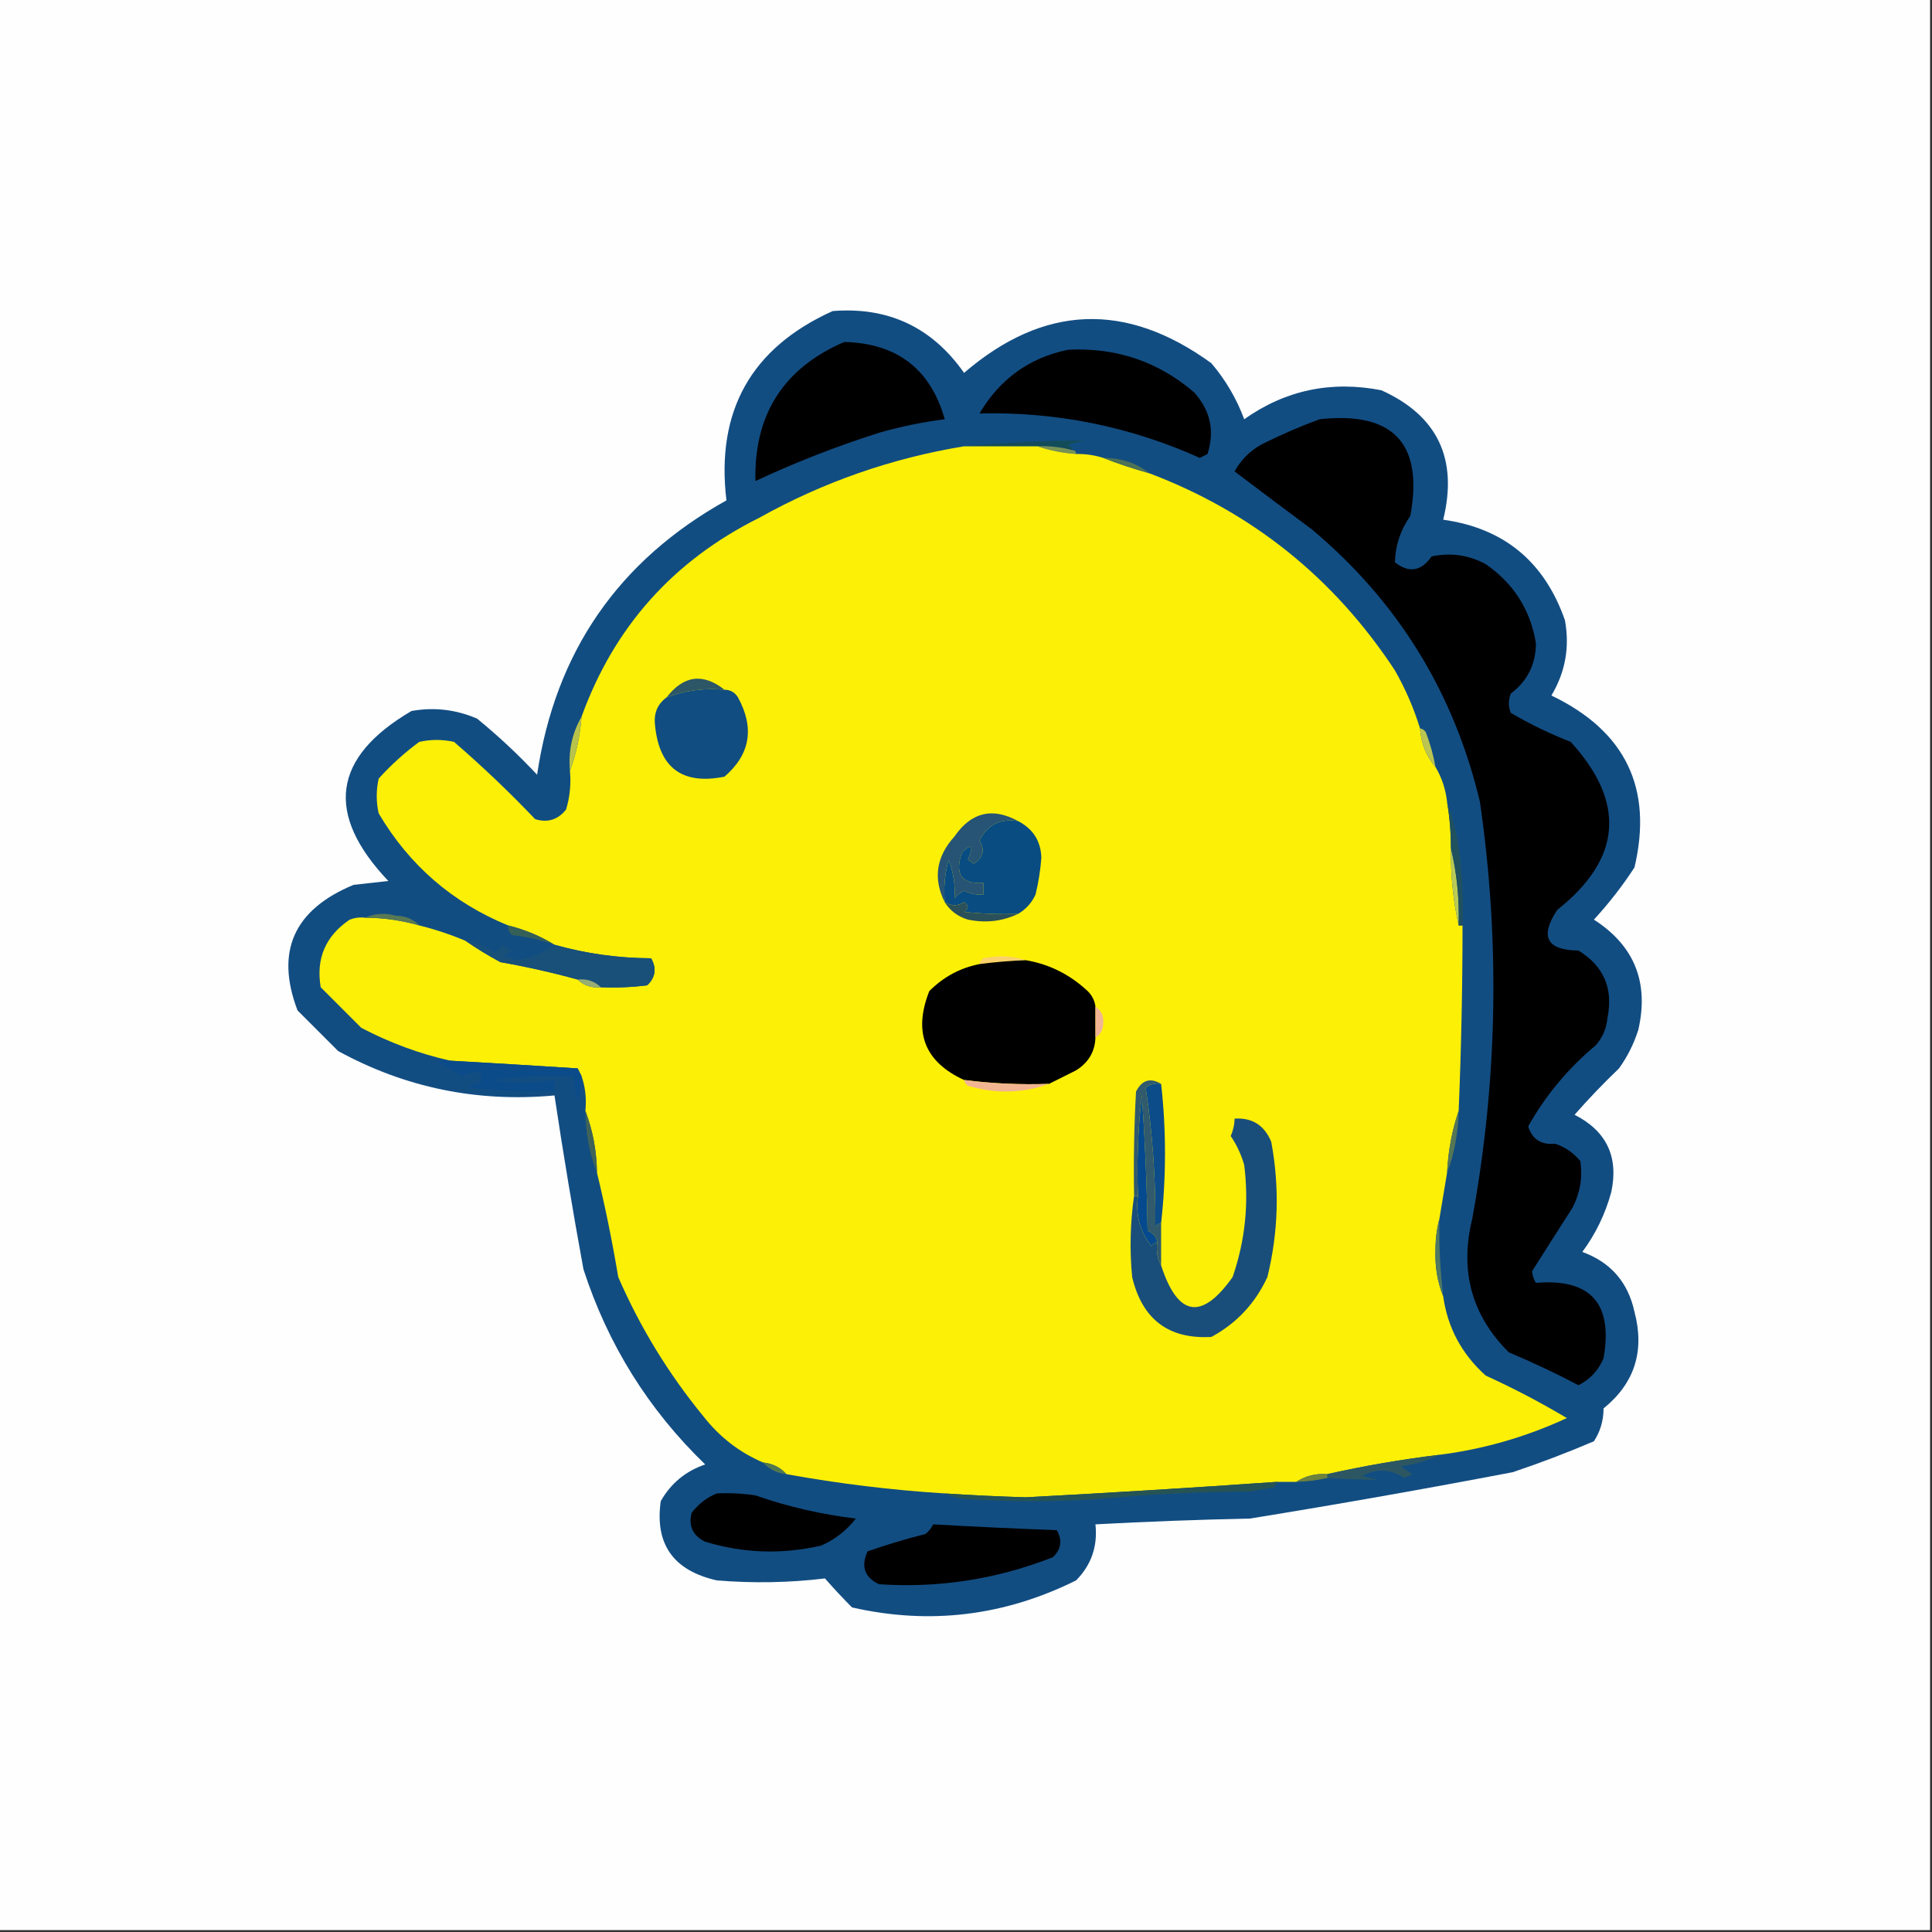 <?xml version="1.0" encoding="UTF-8"?>
<!DOCTYPE svg PUBLIC "-//W3C//DTD SVG 1.1//EN" "http://www.w3.org/Graphics/SVG/1.1/DTD/svg11.dtd">
<svg xmlns="http://www.w3.org/2000/svg" version="1.1" width="500px" height="500px" style="shape-rendering:geometricPrecision; text-rendering:geometricPrecision; image-rendering:optimizeQuality; fill-rule:evenodd; clip-rule:evenodd" xmlns:xlink="http://www.w3.org/1999/xlink">
	<rect width="100%" height="100%" fill="#333333" stroke="none"/>
	<g>
		<path style="opacity:1" fill="#fefefe" d="M -0.5,-0.5 C 166.167,-0.5 332.833,-0.5 499.5,-0.5C 499.5,166.167 499.5,332.833 499.5,499.5C 332.833,499.5 166.167,499.5 -0.5,499.5C -0.5,332.833 -0.5,166.167 -0.5,-0.5 Z" />
	</g>
	<g>
		<path style="opacity:1" fill="#124d82" d="M 215.5,80.5 C 229.883,79.358 241.216,84.692 249.5,96.5C 270.088,78.798 291.422,77.965 313.5,94C 317.206,98.361 320.039,103.194 322,108.5C 332.663,100.959 344.496,98.459 357.5,101C 372.031,107.568 377.365,118.734 373.5,134.5C 389.204,136.692 399.704,145.358 405,160.5C 406.278,167.476 405.111,173.976 401.5,180C 420.679,189.188 427.846,204.021 423,224.5C 419.882,229.286 416.382,233.786 412.5,238C 422.968,244.723 426.801,254.223 424,266.5C 422.861,270.112 421.194,273.446 419,276.5C 414.984,280.348 411.151,284.348 407.5,288.5C 415.774,292.714 418.94,299.381 417,308.5C 415.445,314.186 412.945,319.353 409.5,324C 416.835,326.67 421.335,331.837 423,339.5C 425.699,349.654 423.032,357.988 415,364.5C 414.989,367.659 414.155,370.493 412.5,373C 405.61,375.944 398.61,378.611 391.5,381C 368.889,385.32 346.222,389.32 323.5,393C 310.15,393.285 296.816,393.785 283.5,394.5C 284.112,400.164 282.446,404.998 278.5,409C 259.928,418.238 240.595,420.572 220.5,416C 218.032,413.512 215.699,411.012 213.5,408.5C 204.195,409.614 194.862,409.781 185.5,409C 174.269,406.467 169.435,399.634 171,388.5C 173.618,383.884 177.451,380.717 182.5,379C 167.814,364.797 157.314,347.964 151,328.5C 148.255,313.534 145.755,298.534 143.5,283.5C 123.543,285.339 104.876,281.506 87.5,272C 84,268.5 80.5,265 77,261.5C 71.2,246.245 76.033,235.412 91.5,229C 94.5,228.667 97.5,228.333 100.5,228C 84.032,210.649 86.032,195.983 106.5,184C 112.394,182.963 118.061,183.629 123.5,186C 128.968,190.467 134.135,195.3 139,200.5C 143.705,168.741 160.039,145.074 188,129.5C 185.236,106.352 194.403,90.018 215.5,80.5 Z" />
	</g>
	<g>
		<path style="opacity:1" fill="#134c59" d="M 277.5,116.5 C 274.57,115.701 271.57,115.368 268.5,115.5C 262.167,115.5 255.833,115.5 249.5,115.5C 259.687,114.543 270.021,114.043 280.5,114C 279.167,114.333 277.833,114.667 276.5,115C 277.056,115.383 277.389,115.883 277.5,116.5 Z" />
	</g>
	<g>
		<path style="opacity:1" fill="#789255" d="M 268.5,115.5 C 271.57,115.368 274.57,115.701 277.5,116.5C 278.167,116.5 278.5,116.833 278.5,117.5C 274.96,117.247 271.627,116.581 268.5,115.5 Z" />
	</g>
	<g>
		<path style="opacity:1" fill="#fdf007" d="M 249.5,115.5 C 255.833,115.5 262.167,115.5 268.5,115.5C 271.627,116.581 274.96,117.247 278.5,117.5C 280.903,117.448 283.236,117.781 285.5,118.5C 289.341,120.003 293.341,121.336 297.5,122.5C 324.115,132.605 345.282,149.605 361,173.5C 363.735,178.299 365.902,183.299 367.5,188.5C 367.763,192.346 369.097,195.68 371.5,198.5C 373.117,201.189 374.117,204.189 374.5,207.5C 375.162,211.466 375.495,215.466 375.5,219.5C 375.397,226.386 376.064,233.053 377.5,239.5C 377.833,239.5 378.167,239.5 378.5,239.5C 378.5,255.509 378.166,271.509 377.5,287.5C 375.779,292.562 374.779,297.895 374.5,303.5C 373.833,307.5 373.167,311.5 372.5,315.5C 371.836,317.978 371.503,320.645 371.5,323.5C 371.337,327.777 372.003,331.777 373.5,335.5C 374.643,343.616 378.31,350.45 384.5,356C 391.714,359.291 398.714,362.958 405.5,367C 394.883,371.9 383.883,375.067 372.5,376.5C 362.741,377.691 353.074,379.357 343.5,381.5C 340.505,381.294 337.838,381.96 335.5,383.5C 333.833,383.5 332.167,383.5 330.5,383.5C 308.863,385.013 287.196,386.347 265.5,387.5C 258.489,387.294 251.489,386.961 244.5,386.5C 230.736,385.637 217.069,383.971 203.5,381.5C 201.967,379.755 199.967,378.755 197.5,378.5C 191.372,375.887 186.205,371.887 182,366.5C 172.984,355.494 165.651,343.494 160,330.5C 158.463,321.314 156.63,312.314 154.5,303.5C 154.415,297.863 153.415,292.529 151.5,287.5C 151.81,284.287 151.477,281.287 150.5,278.5C 150.196,277.85 149.863,277.183 149.5,276.5C 138.47,275.79 127.47,275.124 116.5,274.5C 108.548,272.702 100.881,269.869 93.5,266C 90,262.5 86.5,259 83,255.5C 81.736,248.085 84.236,242.251 90.5,238C 91.793,237.51 93.127,237.343 94.5,237.5C 99.272,237.522 103.939,238.189 108.5,239.5C 112.642,240.532 116.642,241.866 120.5,243.5C 123.308,245.439 126.308,247.272 129.5,249C 136.263,250.191 142.929,251.691 149.5,253.5C 151.102,255.074 153.102,255.741 155.5,255.5C 159.514,255.666 163.514,255.499 167.5,255C 169.648,252.925 169.982,250.592 168.5,248C 159.981,247.965 151.648,246.798 143.5,244.5C 139.818,242.236 135.818,240.57 131.5,239.5C 117.096,233.597 105.929,223.93 98,210.5C 97.333,207.5 97.333,204.5 98,201.5C 101.201,197.964 104.701,194.797 108.5,192C 111.5,191.333 114.5,191.333 117.5,192C 124.803,198.302 131.803,204.968 138.5,212C 141.742,212.986 144.408,212.152 146.5,209.5C 147.487,206.232 147.82,202.898 147.5,199.5C 149.13,195.089 150.13,190.422 150.5,185.5C 158.905,162.256 174.238,145.089 196.5,134C 213.039,124.764 230.705,118.597 249.5,115.5 Z" />
	</g>
	<g>
		<path style="opacity:1" fill="#4d7254" d="M 285.5,118.5 C 290.151,118.494 294.151,119.827 297.5,122.5C 293.341,121.336 289.341,120.003 285.5,118.5 Z" />
	</g>
	<g>
		<path style="opacity:1" fill="#2d5666" d="M 187.5,178.5 C 182.241,178.016 177.241,178.683 172.5,180.5C 176.911,174.774 181.911,174.107 187.5,178.5 Z" />
	</g>
	<g>
		<path style="opacity:1" fill="#114d80" d="M 187.5,178.5 C 189.017,178.511 190.184,179.177 191,180.5C 195.319,188.423 194.153,195.256 187.5,201C 176.536,203.209 170.536,198.709 169.5,187.5C 169.193,184.512 170.193,182.179 172.5,180.5C 177.241,178.683 182.241,178.016 187.5,178.5 Z" />
	</g>
	<g>
		<path style="opacity:1" fill="#b7c34b" d="M 150.5,185.5 C 150.13,190.422 149.13,195.089 147.5,199.5C 147.044,194.404 148.044,189.738 150.5,185.5 Z" />
	</g>
	<g>
		<path style="opacity:1" fill="#bbc551" d="M 367.5,188.5 C 368.117,188.611 368.617,188.944 369,189.5C 370.131,192.445 370.964,195.445 371.5,198.5C 369.097,195.68 367.763,192.346 367.5,188.5 Z" />
	</g>
	<g>
		<path style="opacity:1" fill="#275374" d="M 263.5,212.5 C 258.882,211.761 255.549,213.427 253.5,217.5C 254.952,219.979 254.452,221.979 252,223.5C 251.5,223.167 251,222.833 250.5,222.5C 252.05,218.828 251.55,218.161 249,220.5C 246.963,226.187 248.796,228.854 254.5,228.5C 254.5,229.5 254.5,230.5 254.5,231.5C 252.738,231.643 251.071,231.309 249.5,230.5C 248.522,230.977 247.689,231.643 247,232.5C 247.288,229.209 246.788,225.875 245.5,222.5C 244.511,226.107 244.177,229.774 244.5,233.5C 241.445,227.388 242.278,221.721 247,216.5C 251.338,210.19 256.838,208.857 263.5,212.5 Z" />
	</g>
	<g>
		<path style="opacity:1" fill="#094c82" d="M 263.5,212.5 C 267.378,214.533 269.378,217.7 269.5,222C 269.259,225.207 268.759,228.374 268,231.5C 267.004,233.66 265.504,235.327 263.5,236.5C 258.821,236.666 254.155,236.499 249.5,236C 250.711,235.107 250.711,234.274 249.5,233.5C 247.872,234.535 246.205,234.535 244.5,233.5C 244.177,229.774 244.511,226.107 245.5,222.5C 246.788,225.875 247.288,229.209 247,232.5C 247.689,231.643 248.522,230.977 249.5,230.5C 251.071,231.309 252.738,231.643 254.5,231.5C 254.5,230.5 254.5,229.5 254.5,228.5C 248.796,228.854 246.963,226.187 249,220.5C 251.55,218.161 252.05,218.828 250.5,222.5C 251,222.833 251.5,223.167 252,223.5C 254.452,221.979 254.952,219.979 253.5,217.5C 255.549,213.427 258.882,211.761 263.5,212.5 Z" />
	</g>
	<g>
		<path style="opacity:1" fill="#baca55" d="M 375.5,219.5 C 377.039,225.937 377.706,232.604 377.5,239.5C 376.064,233.053 375.397,226.386 375.5,219.5 Z" />
	</g>
	<g>
		<path style="opacity:1" fill="#20515e" d="M 374.5,207.5 C 376.299,212.429 377.466,217.762 378,223.5C 378.499,228.823 378.666,234.156 378.5,239.5C 378.167,239.5 377.833,239.5 377.5,239.5C 377.706,232.604 377.039,225.937 375.5,219.5C 375.495,215.466 375.162,211.466 374.5,207.5 Z" />
	</g>
	<g>
		<path style="opacity:1" fill="#2a505a" d="M 244.5,233.5 C 246.205,234.535 247.872,234.535 249.5,233.5C 250.711,234.274 250.711,235.107 249.5,236C 254.155,236.499 258.821,236.666 263.5,236.5C 259.469,238.439 255.136,238.939 250.5,238C 247.894,237.208 245.894,235.708 244.5,233.5 Z" />
	</g>
	<g>
		<path style="opacity:1" fill="#587954" d="M 94.5,237.5 C 96.966,236.366 99.633,236.199 102.5,237C 104.974,237.037 106.974,237.87 108.5,239.5C 103.939,238.189 99.272,237.522 94.5,237.5 Z" />
	</g>
	<g fill="${color1}">
		<path style="opacity:1" d="M 218.5,88.5 C 232.158,88.839 240.825,95.506 244.5,108.5C 238.758,109.235 233.091,110.402 227.5,112C 216.454,115.509 205.787,119.676 195.5,124.5C 195.109,107.269 202.775,95.269 218.5,88.5 Z" />
		<path style="opacity:1" d="M 276.5,90.5 C 288.878,89.903 299.711,93.57 309,101.5C 313.25,106.181 314.417,111.515 312.5,117.5C 311.833,117.833 311.167,118.167 310.5,118.5C 292.398,110.371 273.398,106.537 253.5,107C 258.782,98.038 266.449,92.538 276.5,90.5 Z" />
		<path style="opacity:1" d="M 341.5,108.5 C 360.597,106.427 368.431,114.761 365,133.5C 362.447,137.158 361.114,141.158 361,145.5C 364.61,148.381 367.777,147.881 370.5,144C 375.476,142.962 380.142,143.628 384.5,146C 391.753,151.012 396.087,157.845 397.5,166.5C 397.458,171.918 395.291,176.251 391,179.5C 390.333,181.167 390.333,182.833 391,184.5C 395.968,187.401 401.135,189.901 406.5,192C 420.868,207.749 419.702,222.249 403,235.5C 398.43,242.4 400.263,245.9 408.5,246C 415.067,250.021 417.567,255.854 416,263.5C 415.751,266.177 414.751,268.51 413,270.5C 405.816,276.505 399.983,283.505 395.5,291.5C 396.509,294.836 398.842,296.336 402.5,296C 405.102,296.883 407.269,298.383 409,300.5C 409.611,304.682 408.944,308.682 407,312.5C 403.441,318.039 399.941,323.539 396.5,329C 396.585,330.107 396.919,331.107 397.5,332C 411.659,330.832 417.493,337.332 415,351.5C 413.695,354.638 411.529,356.971 408.5,358.5C 402.652,355.41 396.652,352.577 390.5,350C 380.883,340.447 377.716,328.947 381,315.5C 387.578,279.619 388.245,243.619 383,207.5C 376.243,179.14 361.743,155.64 339.5,137C 332.739,131.971 326.073,126.971 319.5,122C 321.154,119.013 323.487,116.679 326.5,115C 331.477,112.517 336.477,110.35 341.5,108.5 Z" />
	</g>
	<g>
		<path style="opacity:1" fill="#356058" d="M 131.5,239.5 C 135.818,240.57 139.818,242.236 143.5,244.5C 140.017,243.248 136.351,242.414 132.5,242C 131.748,241.329 131.414,240.496 131.5,239.5 Z" />
	</g>
	<g>
		<path style="opacity:1" fill="#fbd16c" d="M 265.5,248.5 C 261.481,248.646 257.481,248.979 253.5,249.5C 253.611,248.883 253.944,248.383 254.5,248C 258.358,247.19 262.024,247.357 265.5,248.5 Z" />
	</g>
	<g>
		<path style="opacity:1" fill="#18507a" d="M 120.5,243.5 C 123.209,244.013 125.709,245.013 128,246.5C 128.945,246.095 129.612,245.428 130,244.5C 130.75,245.126 131.584,245.626 132.5,246C 131.692,246.308 131.025,246.808 130.5,247.5C 131.667,247.833 132.833,248.167 134,248.5C 137.65,247.8 140.817,246.466 143.5,244.5C 151.648,246.798 159.981,247.965 168.5,248C 169.982,250.592 169.648,252.925 167.5,255C 163.514,255.499 159.514,255.666 155.5,255.5C 153.898,253.926 151.898,253.259 149.5,253.5C 142.929,251.691 136.263,250.191 129.5,249C 126.308,247.272 123.308,245.439 120.5,243.5 Z" />
	</g>
	<g>
		<path style="opacity:1" fill="#98ad73" d="M 149.5,253.5 C 151.898,253.259 153.898,253.926 155.5,255.5C 153.102,255.741 151.102,255.074 149.5,253.5 Z" />
	</g>
	<g fill="${color2}">
		<path style="opacity:1" d="M 265.5,248.5 C 271.534,249.517 276.867,252.183 281.5,256.5C 282.63,257.622 283.297,258.956 283.5,260.5C 283.5,263.167 283.5,265.833 283.5,268.5C 283.378,272.147 281.712,274.981 278.5,277C 276.075,278.213 273.741,279.379 271.5,280.5C 264.11,280.764 256.777,280.43 249.5,279.5C 239.293,274.814 236.293,267.148 240.5,256.5C 244.159,252.824 248.493,250.491 253.5,249.5C 257.481,248.979 261.481,248.646 265.5,248.5 Z" />
	</g>
	<g>
		<path style="opacity:1" fill="#f1b593" d="M 283.5,260.5 C 285.026,261.492 285.693,262.992 285.5,265C 285.392,266.681 284.725,267.848 283.5,268.5C 283.5,265.833 283.5,263.167 283.5,260.5 Z" />
	</g>
	<g>
		<path style="opacity:1" fill="#0b4b8a" d="M 116.5,274.5 C 127.47,275.124 138.47,275.79 149.5,276.5C 149.863,277.183 150.196,277.85 150.5,278.5C 149.833,286.5 149.167,286.5 148.5,278.5C 141.468,278.17 134.468,278.503 127.5,279.5C 132.812,280.437 138.146,280.437 143.5,279.5C 143.5,280.5 143.5,281.5 143.5,282.5C 135.978,282.569 128.645,282.235 121.5,281.5C 122.325,280.614 123.325,280.281 124.5,280.5C 124.5,279.5 124.5,278.5 124.5,277.5C 122.738,277.357 121.071,277.691 119.5,278.5C 117.547,277.239 115.547,276.073 113.5,275C 114.448,274.517 115.448,274.351 116.5,274.5 Z" />
	</g>
	<g>
		<path style="opacity:1" fill="#f2b592" d="M 249.5,279.5 C 256.777,280.43 264.11,280.764 271.5,280.5C 264.697,282.973 257.697,283.14 250.5,281C 249.944,280.617 249.611,280.117 249.5,279.5 Z" />
	</g>
	<g>
		<path style="opacity:1" fill="#315a6d" d="M 300.5,280.5 C 299.022,280.238 297.689,280.571 296.5,281.5C 298.286,293.322 299.12,305.322 299,317.5C 299.383,316.944 299.883,316.611 300.5,316.5C 300.5,320.167 300.5,323.833 300.5,327.5C 299.539,325.735 299.205,323.735 299.5,321.5C 299.25,320.078 298.417,319.078 297,318.5C 296.833,306.819 296.333,295.152 295.5,283.5C 294.502,292.141 294.169,300.808 294.5,309.5C 294.167,309.5 293.833,309.5 293.5,309.5C 293.334,300.494 293.5,291.494 294,282.5C 295.525,279.5 297.692,278.833 300.5,280.5 Z" />
	</g>
	<g>
		<path style="opacity:1" fill="#0c4c89" d="M 300.5,280.5 C 301.833,292.5 301.833,304.5 300.5,316.5C 299.883,316.611 299.383,316.944 299,317.5C 299.12,305.322 298.286,293.322 296.5,281.5C 297.689,280.571 299.022,280.238 300.5,280.5 Z" />
	</g>
	<g>
		<path style="opacity:1" fill="#3f6457" d="M 151.5,287.5 C 153.415,292.529 154.415,297.863 154.5,303.5C 152.546,298.608 151.546,293.274 151.5,287.5 Z" />
	</g>
	<g>
		<path style="opacity:1" fill="#557755" d="M 377.5,287.5 C 377.38,293.259 376.38,298.592 374.5,303.5C 374.779,297.895 375.779,292.562 377.5,287.5 Z" />
	</g>
	<g>
		<path style="opacity:1" fill="#054a8e" d="M 299.5,321.5 C 298.883,321.611 298.383,321.944 298,322.5C 295.015,318.78 293.848,314.447 294.5,309.5C 294.169,300.808 294.502,292.141 295.5,283.5C 296.333,295.152 296.833,306.819 297,318.5C 298.417,319.078 299.25,320.078 299.5,321.5 Z" />
	</g>
	<g>
		<path style="opacity:1" fill="#1a4e7a" d="M 293.5,309.5 C 293.833,309.5 294.167,309.5 294.5,309.5C 293.848,314.447 295.015,318.78 298,322.5C 298.383,321.944 298.883,321.611 299.5,321.5C 299.205,323.735 299.539,325.735 300.5,327.5C 304.821,340.793 310.988,341.793 319,330.5C 322.246,321.097 323.246,311.43 322,301.5C 321.23,298.794 320.063,296.294 318.5,294C 319.148,292.56 319.481,291.06 319.5,289.5C 324.048,289.199 327.215,291.199 329,295.5C 331.178,307.241 330.845,318.908 328,330.5C 324.859,337.305 320.026,342.472 313.5,346C 302.439,346.623 295.605,341.456 293,330.5C 292.325,323.472 292.492,316.472 293.5,309.5 Z" />
	</g>
	<g>
		<path style="opacity:1" fill="#507962" d="M 372.5,315.5 C 372.391,322.196 372.724,328.863 373.5,335.5C 372.003,331.777 371.337,327.777 371.5,323.5C 371.503,320.645 371.836,317.978 372.5,315.5 Z" />
	</g>
	<g>
		<path style="opacity:1" fill="#51784f" d="M 197.5,378.5 C 199.967,378.755 201.967,379.755 203.5,381.5C 201.033,381.245 199.033,380.245 197.5,378.5 Z" />
	</g>
	<g>
		<path style="opacity:1" fill="#2c5762" d="M 372.5,376.5 C 369.454,377.987 366.121,378.987 362.5,379.5C 363.5,380.167 364.5,380.833 365.5,381.5C 364.833,381.833 364.167,382.167 363.5,382.5C 359.838,380.151 356.171,379.984 352.5,382C 353.833,382.333 355.167,382.667 356.5,383C 352.195,382.923 347.862,382.756 343.5,382.5C 343.5,382.167 343.5,381.833 343.5,381.5C 353.074,379.357 362.741,377.691 372.5,376.5 Z" />
	</g>
	<g>
		<path style="opacity:1" fill="#6d823c" d="M 343.5,381.5 C 343.5,381.833 343.5,382.167 343.5,382.5C 340.873,383.092 338.206,383.425 335.5,383.5C 337.838,381.96 340.505,381.294 343.5,381.5 Z" />
	</g>
	<g>
		<path style="opacity:1" fill="#265354" d="M 330.5,383.5 C 330.389,384.117 330.056,384.617 329.5,385C 327.5,385.333 325.5,385.667 323.5,386C 310.111,386.075 296.778,386.742 283.5,388C 272.5,388.667 261.5,388.667 250.5,388C 248.292,387.809 246.292,387.309 244.5,386.5C 251.489,386.961 258.489,387.294 265.5,387.5C 287.196,386.347 308.863,385.013 330.5,383.5 Z" />
	</g>
	<g fill="${color3}">
		<path style="opacity:1" d="M 185.5,386.5 C 188.85,386.335 192.183,386.502 195.5,387C 203.942,389.944 212.608,391.944 221.5,393C 219.05,396.126 216.05,398.459 212.5,400C 202.375,402.326 192.375,401.992 182.5,399C 179.291,397.417 178.124,394.917 179,391.5C 180.805,389.174 182.972,387.508 185.5,386.5 Z" />
		<path style="opacity:1" d="M 241.5,394.5 C 252.156,395.111 262.823,395.611 273.5,396C 274.982,398.592 274.648,400.925 272.5,403C 258.003,408.7 243.003,411.034 227.5,410C 223.756,408.249 222.756,405.415 224.5,401.5C 229.362,399.792 234.362,398.292 239.5,397C 240.381,396.292 241.047,395.458 241.5,394.5 Z" />
	</g>
</svg>
